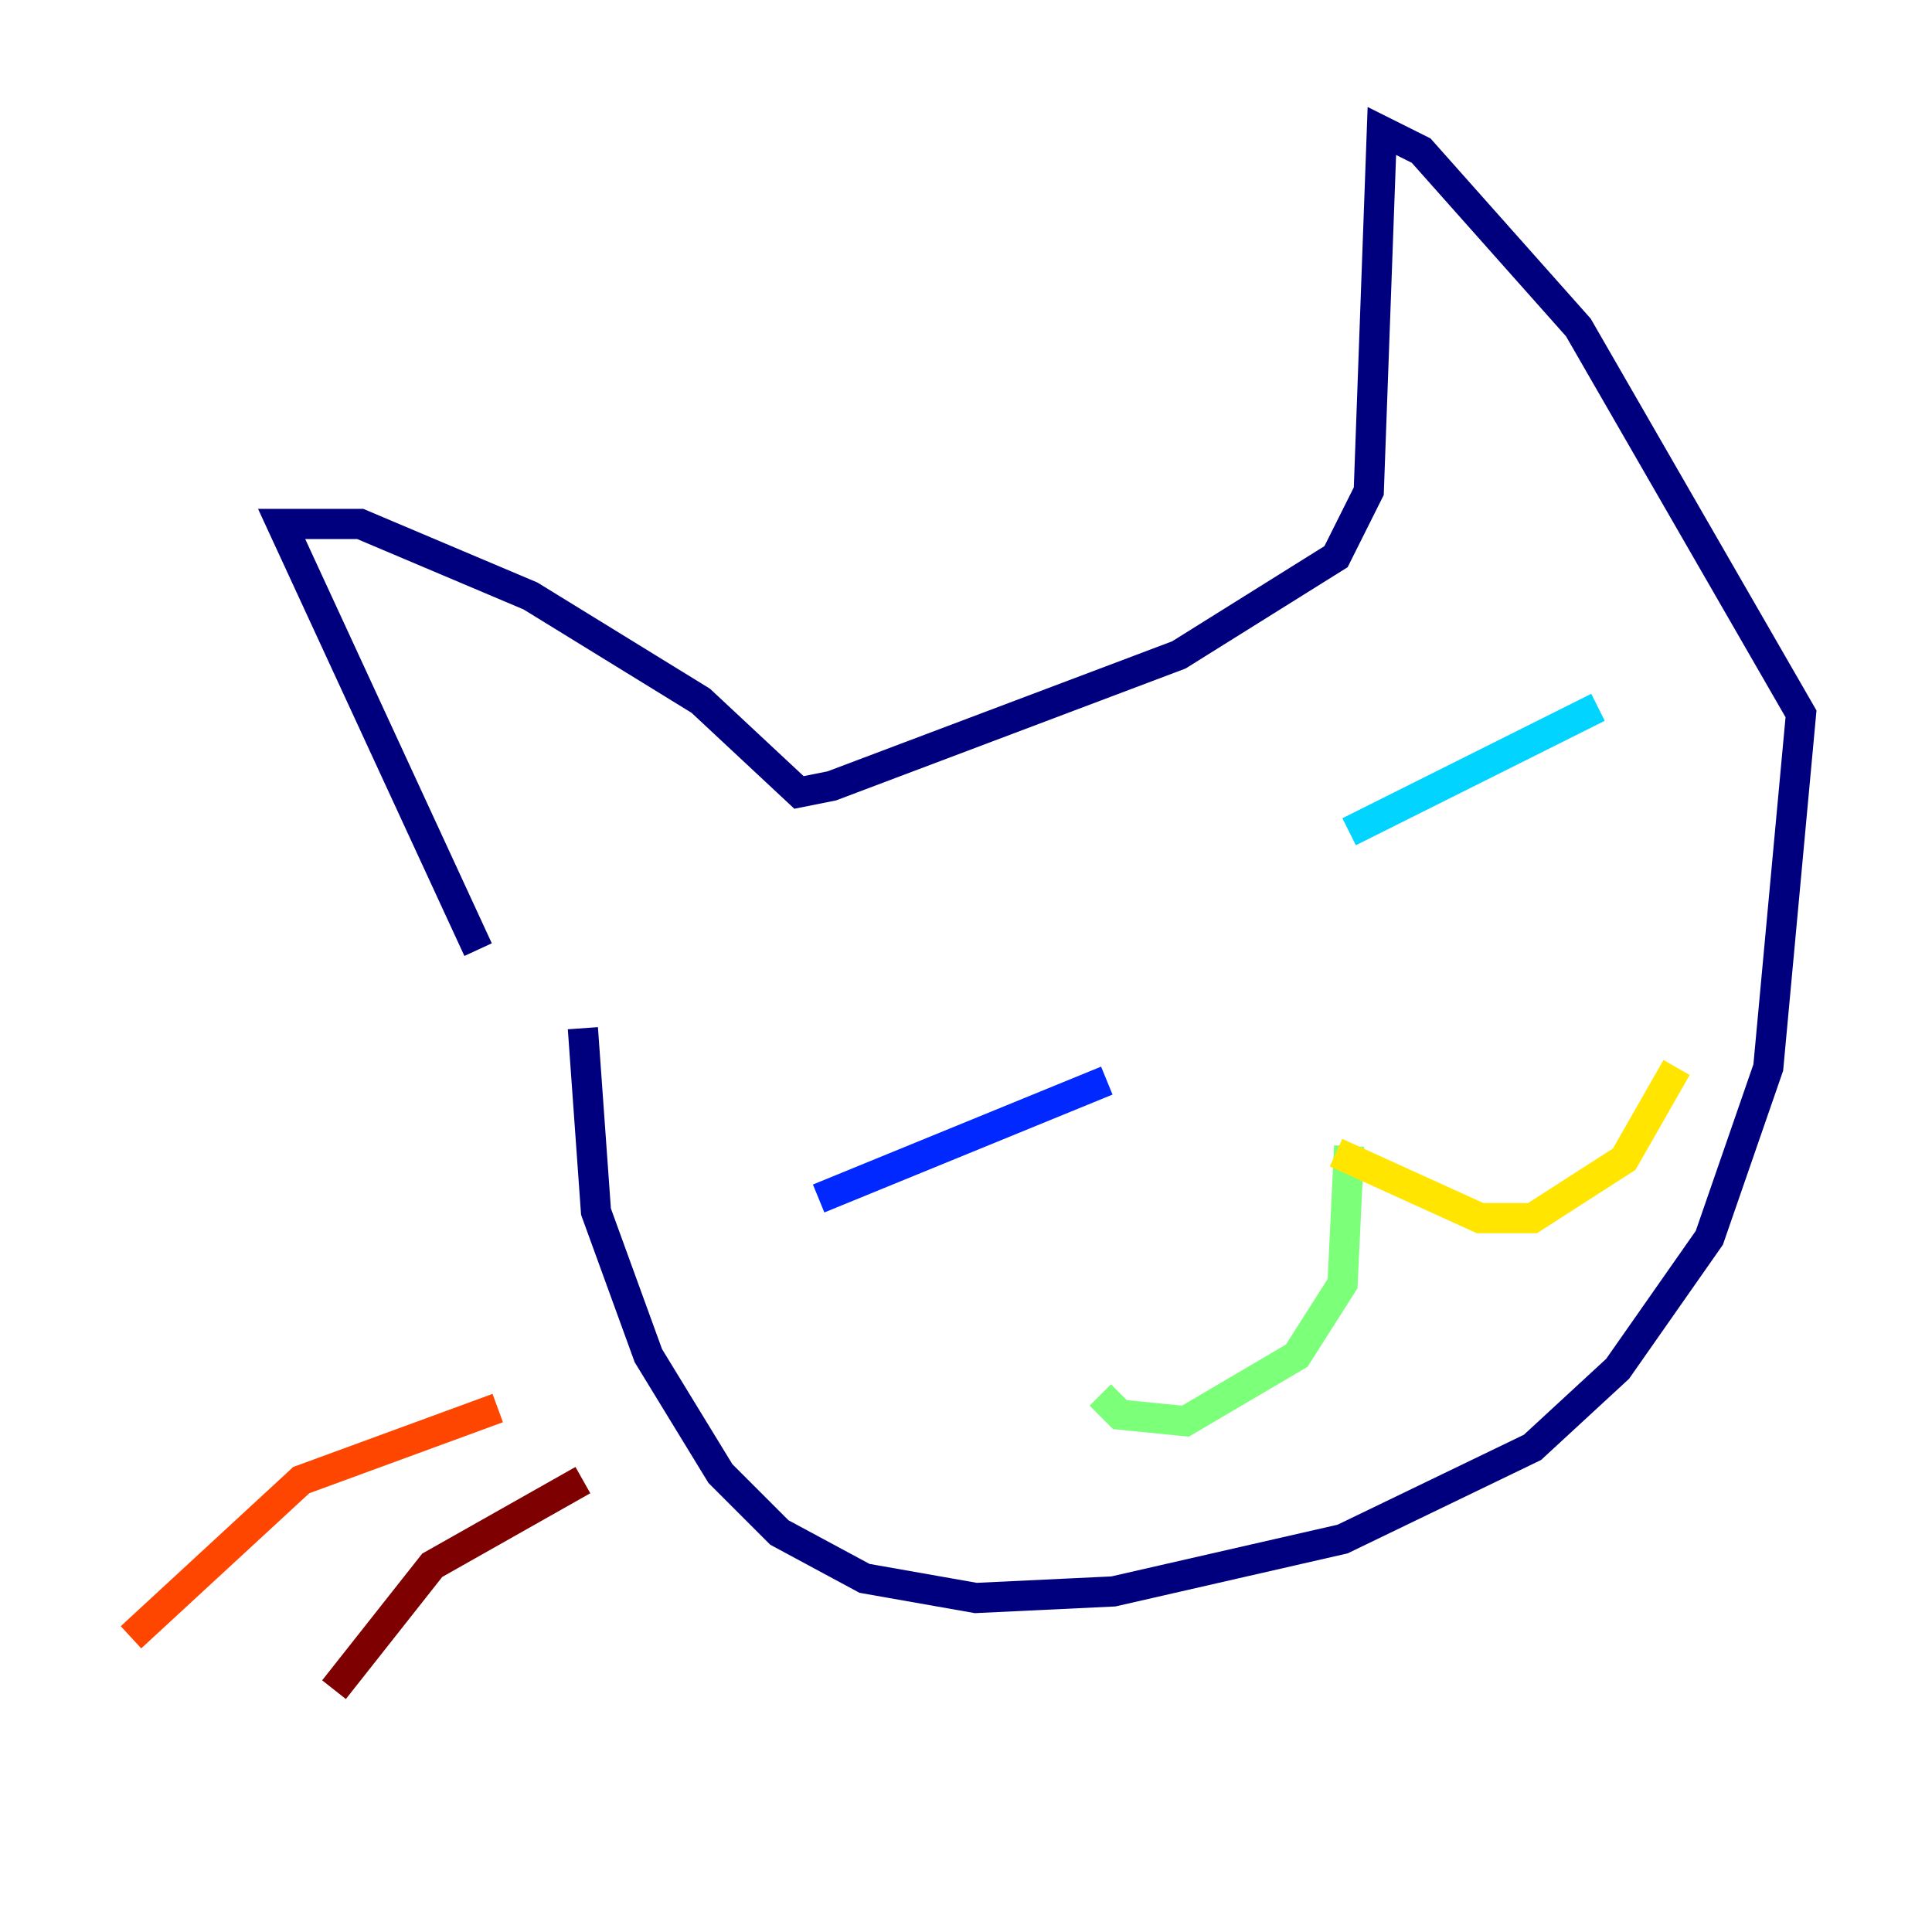 <?xml version="1.0" encoding="utf-8" ?>
<svg baseProfile="tiny" height="128" version="1.2" viewBox="0,0,128,128" width="128" xmlns="http://www.w3.org/2000/svg" xmlns:ev="http://www.w3.org/2001/xml-events" xmlns:xlink="http://www.w3.org/1999/xlink"><defs /><polyline fill="none" points="31.675,62.915 18.658,34.712 23.864,34.712 35.146,39.485 46.427,46.427 52.936,52.502 55.105,52.068 78.102,43.39 88.515,36.881 90.685,32.542 91.552,8.678 94.156,9.98 104.57,21.695 119.322,47.295 117.153,70.725 113.248,82.007 107.173,90.685 101.532,95.891 88.949,101.966 73.763,105.437 64.651,105.871 57.275,104.57 51.634,101.532 47.729,97.627 42.956,89.817 39.485,80.271 38.617,68.122" stroke="#00007f" stroke-width="2" /><polyline fill="none" points="54.237,79.403 73.329,71.593" stroke="#0028ff" stroke-width="2" /><polyline fill="none" points="89.383,55.105 105.871,46.861" stroke="#00d4ff" stroke-width="2" /><polyline fill="none" points="89.383,75.932 88.949,85.044 85.912,89.817 78.536,94.156 74.197,93.722 72.895,92.42" stroke="#7cff79" stroke-width="2" /><polyline fill="none" points="88.515,76.366 98.061,80.705 101.532,80.705 107.607,76.8 111.078,70.725" stroke="#ffe500" stroke-width="2" /><polyline fill="none" points="32.976,93.288 19.959,98.061 8.678,108.475" stroke="#ff4600" stroke-width="2" /><polyline fill="none" points="38.617,98.061 28.637,103.702 22.129,111.946" stroke="#7f0000" stroke-width="2" /></svg>